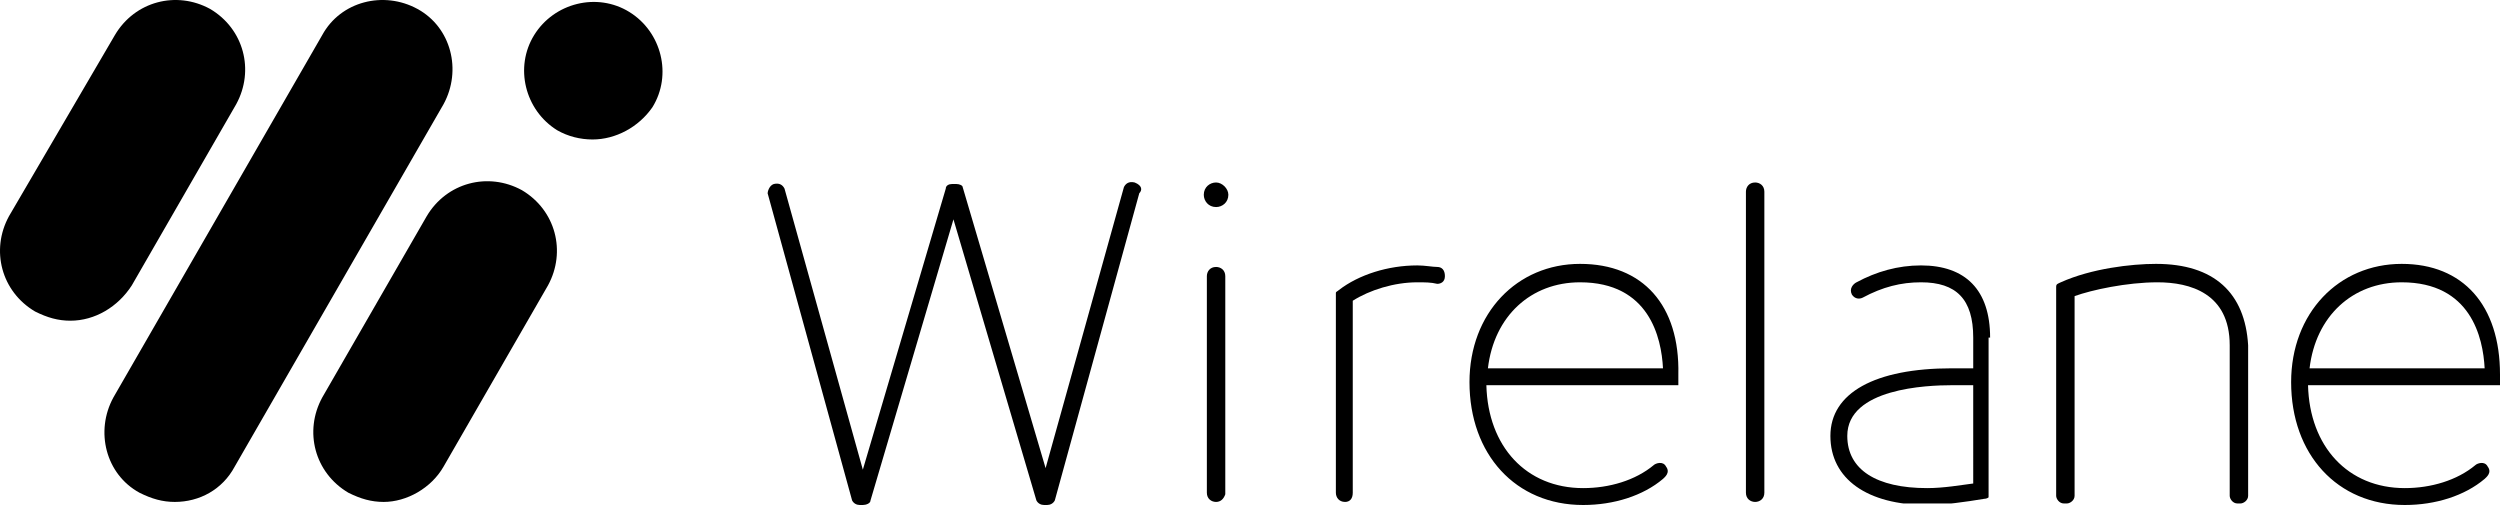 <?xml version="1.0" encoding="UTF-8" standalone="no"?>
<!-- Generator: Adobe Illustrator 20.0.0, SVG Export Plug-In . SVG Version: 6.00 Build 0)  -->

<svg
   xmlns:dc="http://purl.org/dc/elements/1.1/"
   xmlns:cc="http://creativecommons.org/ns#"
   xmlns:rdf="http://www.w3.org/1999/02/22-rdf-syntax-ns#"
   xmlns:svg="http://www.w3.org/2000/svg"
   xmlns="http://www.w3.org/2000/svg"
   xmlns:xlink="http://www.w3.org/1999/xlink"
   xmlns:sodipodi="http://sodipodi.sourceforge.net/DTD/sodipodi-0.dtd"
   xmlns:inkscape="http://www.inkscape.org/namespaces/inkscape"
   version="1.1"
   id="Capa_1"
   x="0px"
   y="0px"
   viewBox="0 0 162.782 32.882"
   xml:space="preserve"
   sodipodi:docname="logo.svg"
   inkscape:version="0.92.3 (2405546, 2018-03-11)"
   width="162.782"
   height="32.882"><defs
   id="defs267" /><sodipodi:namedview
   pagecolor="#ffffff"
   bordercolor="#666666"
   borderopacity="1"
   objecttolerance="10"
   gridtolerance="10"
   guidetolerance="10"
   inkscape:pageopacity="0"
   inkscape:pageshadow="2"
   inkscape:window-width="1406"
   inkscape:window-height="900"
   id="namedview265"
   showgrid="false"
   inkscape:zoom="11.598586"
   inkscape:cx="32.259267"
   inkscape:cy="6.6274663"
   inkscape:window-x="2199"
   inkscape:window-y="299"
   inkscape:window-maximized="0"
   inkscape:current-layer="Capa_1" />
<style
   type="text/css"
   id="style2">
	.st0{clip-path:url(#SVGID_2_);}
	.st1{clip-path:url(#SVGID_4_);fill:#FFEC2D;}
	.st2{clip-path:url(#SVGID_6_);}
	.st3{clip-path:url(#SVGID_8_);fill:#FFEC2D;}
	.st4{clip-path:url(#SVGID_10_);}
	.st5{clip-path:url(#SVGID_12_);fill:#FFEC2D;}
	.st6{clip-path:url(#SVGID_14_);}
	.st7{clip-path:url(#SVGID_16_);fill:#FFEC2D;}
	.st8{clip-path:url(#SVGID_18_);}
	.st9{clip-path:url(#SVGID_20_);fill:#FFFFFF;}
	.st10{clip-path:url(#SVGID_22_);}
	.st11{clip-path:url(#SVGID_24_);fill:#FFFFFF;}
	.st12{clip-path:url(#SVGID_26_);}
	.st13{clip-path:url(#SVGID_28_);fill:#FFFFFF;}
	.st14{clip-path:url(#SVGID_30_);}
	.st15{clip-path:url(#SVGID_32_);fill:#FFFFFF;}
	.st16{clip-path:url(#SVGID_34_);}
	.st17{clip-path:url(#SVGID_36_);fill:#FFFFFF;}
	.st18{clip-path:url(#SVGID_38_);}
	.st19{clip-path:url(#SVGID_40_);fill:#FFFFFF;}
	.st20{clip-path:url(#SVGID_42_);}
	.st21{clip-path:url(#SVGID_44_);fill:#FFFFFF;}
	.st22{clip-path:url(#SVGID_46_);}
	.st23{clip-path:url(#SVGID_48_);fill:#FFFFFF;}
	.st24{clip-path:url(#SVGID_50_);}
	.st25{clip-path:url(#SVGID_52_);enable-background:new    ;}
	.st26{clip-path:url(#SVGID_54_);}
	.st27{clip-path:url(#SVGID_56_);}
	.st28{clip-path:url(#SVGID_58_);fill:#FFFFFF;}
</style>












<g
   id="g329"
   transform="translate(-1.518,-2.018)"><g
     style="fill:#000000"
     id="g4018"><g
       style="fill:#000000"
       id="g20">
	<defs
   id="defs5">
		<path
   id="SVGID_1_"
   d="m 40.1,11.1 c -0.8,0 -1.6,-0.2 -2.3,-0.6 C 35.7,9.2 35,6.4 36.3,4.3 v 0 C 37.6,2.2 40.4,1.5 42.5,2.8 44.6,4.1 45.3,6.9 44,9 v 0 c -0.9,1.3 -2.4,2.1 -3.9,2.1"
   inkscape:connector-curvature="0" />
	</defs>
	<clipPath
   id="SVGID_2_">
		<use
   xlink:href="#SVGID_1_"
   style="overflow:visible"
   id="use7"
   x="0"
   y="0"
   width="100%"
   height="100%" />
	</clipPath>
	<g
   style="fill:#000000"
   class="st0"
   clip-path="url(#SVGID_2_)"
   id="g18">
		<defs
   id="defs11">
			<rect
   id="SVGID_3_"
   x="-59.4"
   y="-23"
   width="1400"
   height="11141" />
		</defs>
		<clipPath
   id="SVGID_4_">
			<use
   xlink:href="#SVGID_3_"
   style="overflow:visible"
   id="use13"
   x="0"
   y="0"
   width="100%"
   height="100%" />
		</clipPath>
		<rect
   style="fill:#000000"
   x="30.6"
   y="-3"
   class="st1"
   width="19"
   height="19"
   clip-path="url(#SVGID_4_)"
   id="rect16" />
	</g>
</g><g
       style="fill:#000000"
       id="g38">
	<defs
   id="defs23">
		<path
   id="SVGID_5_"
   d="m 26.5,34.7 c -0.8,0 -1.5,-0.2 -2.3,-0.6 -2.2,-1.3 -2.9,-4 -1.7,-6.2 l 6.8,-11.8 c 1.3,-2.2 4,-2.9 6.2,-1.7 2.2,1.3 2.9,4 1.7,6.2 l -6.8,11.8 c -0.8,1.4 -2.4,2.3 -3.9,2.3"
   inkscape:connector-curvature="0" />
	</defs>
	<clipPath
   id="SVGID_6_">
		<use
   xlink:href="#SVGID_5_"
   style="overflow:visible"
   id="use25"
   x="0"
   y="0"
   width="100%"
   height="100%" />
	</clipPath>
	<g
   style="fill:#000000"
   class="st2"
   clip-path="url(#SVGID_6_)"
   id="g36">
		<defs
   id="defs29">
			<rect
   id="SVGID_7_"
   x="-59.4"
   y="-23"
   width="1400"
   height="11141" />
		</defs>
		<clipPath
   id="SVGID_8_">
			<use
   xlink:href="#SVGID_7_"
   style="overflow:visible"
   id="use31"
   x="0"
   y="0"
   width="100%"
   height="100%" />
		</clipPath>
		<rect
   style="fill:#000000"
   x="16.9"
   y="8.8"
   class="st3"
   width="25.9"
   height="30.9"
   clip-path="url(#SVGID_8_)"
   id="rect34" />
	</g>
</g><g
       style="fill:#000000"
       id="g56">
	<defs
   id="defs41">
		<path
   id="SVGID_9_"
   d="M 6.1,22.9 C 5.3,22.9 4.6,22.7 3.8,22.3 1.6,21 0.9,18.3 2.1,16.1 L 9,4.3 c 1.3,-2.2 4,-2.9 6.2,-1.7 2.2,1.3 2.9,4 1.7,6.2 l -6.8,11.8 c -0.9,1.4 -2.4,2.3 -4,2.3"
   inkscape:connector-curvature="0" />
	</defs>
	<clipPath
   id="SVGID_10_">
		<use
   xlink:href="#SVGID_9_"
   style="overflow:visible"
   id="use43"
   x="0"
   y="0"
   width="100%"
   height="100%" />
	</clipPath>
	<g
   style="fill:#000000"
   class="st4"
   clip-path="url(#SVGID_10_)"
   id="g54">
		<defs
   id="defs47">
			<rect
   id="SVGID_11_"
   x="-59.4"
   y="-23"
   width="1400"
   height="11141" />
		</defs>
		<clipPath
   id="SVGID_12_">
			<use
   xlink:href="#SVGID_11_"
   style="overflow:visible"
   id="use49"
   x="0"
   y="0"
   width="100%"
   height="100%" />
		</clipPath>
		<rect
   style="fill:#000000"
   x="-3.4"
   y="-3"
   class="st5"
   width="25.9"
   height="30.9"
   clip-path="url(#SVGID_12_)"
   id="rect52" />
	</g>
</g><g
       style="fill:#000000"
       id="g74">
	<defs
   id="defs59">
		<path
   id="SVGID_13_"
   d="m 12.9,34.7 c -0.8,0 -1.5,-0.2 -2.3,-0.6 -2.2,-1.2 -2.9,-4 -1.7,-6.2 L 22.5,4.3 c 1.2,-2.2 4,-2.9 6.2,-1.7 2.2,1.2 2.9,4 1.7,6.2 L 16.8,32.4 c -0.8,1.5 -2.3,2.3 -3.9,2.3"
   inkscape:connector-curvature="0" />
	</defs>
	<clipPath
   id="SVGID_14_">
		<use
   xlink:href="#SVGID_13_"
   style="overflow:visible"
   id="use61"
   x="0"
   y="0"
   width="100%"
   height="100%" />
	</clipPath>
	<g
   style="fill:#000000"
   class="st6"
   clip-path="url(#SVGID_14_)"
   id="g72">
		<defs
   id="defs65">
			<rect
   id="SVGID_15_"
   x="-59.4"
   y="-23"
   width="1400"
   height="11141" />
		</defs>
		<clipPath
   id="SVGID_16_">
			<use
   xlink:href="#SVGID_15_"
   style="overflow:visible"
   id="use67"
   x="0"
   y="0"
   width="100%"
   height="100%" />
		</clipPath>
		<rect
   style="fill:#000000"
   x="3.4"
   y="-3"
   class="st7"
   width="32.7"
   height="42.7"
   clip-path="url(#SVGID_16_)"
   id="rect70" />
	</g>
</g></g><g
     style="fill:#000000"
     id="g4135"><g
       style="fill:#000000"
       id="g92">
	<defs
   id="defs77">
		<path
   id="SVGID_17_"
   d="M 75.4,13.9 C 75,13.8 74.8,14 74.7,14.2 L 69.6,32.5 64.2,14.2 C 64.2,14.1 64,14 63.8,14 h -0.3 c -0.2,0 -0.4,0.1 -0.4,0.3 L 57.7,32.6 52.6,14.3 c -0.1,-0.2 -0.3,-0.4 -0.7,-0.3 -0.3,0.1 -0.4,0.5 -0.4,0.6 l 5.5,20 c 0.1,0.2 0.3,0.3 0.5,0.3 h 0.2 c 0.2,0 0.5,-0.1 0.5,-0.3 L 63.6,16.3 69,34.6 c 0.1,0.2 0.3,0.3 0.5,0.3 h 0.2 c 0.2,0 0.4,-0.1 0.5,-0.3 l 5.5,-20 c 0.2,-0.2 0.2,-0.5 -0.3,-0.7"
   inkscape:connector-curvature="0" />
	</defs>
	<clipPath
   id="SVGID_18_">
		<use
   xlink:href="#SVGID_17_"
   style="overflow:visible"
   id="use79"
   x="0"
   y="0"
   width="100%"
   height="100%" />
	</clipPath>
	<g
   style="fill:#000000"
   class="st8"
   clip-path="url(#SVGID_18_)"
   id="g90">
		<defs
   id="defs83">
			<rect
   id="SVGID_19_"
   x="-59.4"
   y="-23"
   width="1400"
   height="11141" />
		</defs>
		<clipPath
   id="SVGID_20_">
			<use
   xlink:href="#SVGID_19_"
   style="overflow:visible"
   id="use85"
   x="0"
   y="0"
   width="100%"
   height="100%" />
		</clipPath>
		<rect
   style="fill:#000000"
   x="46.5"
   y="8.9"
   class="st9"
   width="34.3"
   height="31"
   clip-path="url(#SVGID_20_)"
   id="rect88" />
	</g>
</g><g
       style="fill:#000000"
       id="g110">
	<defs
   id="defs95">
		<path
   id="SVGID_21_"
   d="m 93.8,19.3 c -1.9,0 -3.8,0.6 -5.1,1.6 -0.1,0.1 -0.2,0.1 -0.2,0.2 v 13 c 0,0.3 0.2,0.6 0.6,0.6 0.3,0 0.5,-0.2 0.5,-0.6 V 21.6 c 1.1,-0.7 2.7,-1.2 4.2,-1.2 0.5,0 0.9,0 1.3,0.1 0.2,0 0.5,-0.1 0.5,-0.5 0,-0.4 -0.2,-0.6 -0.5,-0.6 -0.3,0 -0.8,-0.1 -1.3,-0.1 z"
   inkscape:connector-curvature="0" />
	</defs>
	<clipPath
   id="SVGID_22_">
		<use
   xlink:href="#SVGID_21_"
   style="overflow:visible"
   id="use97"
   x="0"
   y="0"
   width="100%"
   height="100%" />
	</clipPath>
	<g
   style="fill:#000000"
   class="st10"
   clip-path="url(#SVGID_22_)"
   id="g108">
		<defs
   id="defs101">
			<rect
   id="SVGID_23_"
   x="-59.4"
   y="-23"
   width="1400"
   height="11141" />
		</defs>
		<clipPath
   id="SVGID_24_">
			<use
   xlink:href="#SVGID_23_"
   style="overflow:visible"
   id="use103"
   x="0"
   y="0"
   width="100%"
   height="100%" />
		</clipPath>
		<rect
   style="fill:#000000"
   x="83.5"
   y="14.3"
   class="st11"
   width="17.1"
   height="25.4"
   clip-path="url(#SVGID_24_)"
   id="rect106" />
	</g>
</g><g
       style="fill:#000000"
       id="g128">
	<defs
   id="defs113">
		<path
   id="SVGID_25_"
   d="m 141.9,19.2 c -1.6,0 -4.2,0.3 -6.2,1.2 -0.2,0.1 -0.3,0.1 -0.3,0.3 v 13.6 c 0,0.2 0.2,0.5 0.5,0.5 h 0.2 c 0.2,0 0.5,-0.2 0.5,-0.5 v -13 c 1.1,-0.4 3.4,-0.9 5.4,-0.9 2.1,0 4.7,0.7 4.7,4.1 v 9.8 c 0,0.2 0.2,0.5 0.5,0.5 h 0.2 c 0.2,0 0.5,-0.2 0.5,-0.5 v -9.8 c -0.2,-3.4 -2.2,-5.3 -6,-5.3"
   inkscape:connector-curvature="0" />
	</defs>
	<clipPath
   id="SVGID_26_">
		<use
   xlink:href="#SVGID_25_"
   style="overflow:visible"
   id="use115"
   x="0"
   y="0"
   width="100%"
   height="100%" />
	</clipPath>
	<g
   style="fill:#000000"
   class="st12"
   clip-path="url(#SVGID_26_)"
   id="g126">
		<defs
   id="defs119">
			<rect
   id="SVGID_27_"
   x="-59.4"
   y="-23"
   width="1400"
   height="11141" />
		</defs>
		<clipPath
   id="SVGID_28_">
			<use
   xlink:href="#SVGID_27_"
   style="overflow:visible"
   id="use121"
   x="0"
   y="0"
   width="100%"
   height="100%" />
		</clipPath>
		<rect
   style="fill:#000000"
   x="130.5"
   y="14.2"
   class="st13"
   width="22.2"
   height="25.5"
   clip-path="url(#SVGID_28_)"
   id="rect124" />
	</g>
</g><g
       style="fill:#000000"
       id="g146">
	<defs
   id="defs131">
		<path
   id="SVGID_29_"
   d="m 157.9,19.2 c -4.1,0 -7.2,3.2 -7.2,7.7 0,4.7 3,8 7.4,8 2,0 3.9,-0.6 5.2,-1.7 0.1,-0.1 0.5,-0.4 0.2,-0.8 -0.2,-0.4 -0.7,-0.2 -0.8,-0.1 -1.2,1 -2.9,1.5 -4.6,1.5 -3.7,0 -6.2,-2.7 -6.3,-6.7 h 12.5 v -0.7 c 0,-4.5 -2.4,-7.2 -6.4,-7.2 z m -6,6.8 c 0.4,-3.4 2.8,-5.6 6,-5.6 4.5,0 5.3,3.6 5.4,5.6 z"
   inkscape:connector-curvature="0" />
	</defs>
	<clipPath
   id="SVGID_30_">
		<use
   xlink:href="#SVGID_29_"
   style="overflow:visible"
   id="use133"
   x="0"
   y="0"
   width="100%"
   height="100%" />
	</clipPath>
	<g
   style="fill:#000000"
   class="st14"
   clip-path="url(#SVGID_30_)"
   id="g144">
		<defs
   id="defs137">
			<rect
   id="SVGID_31_"
   x="-59.4"
   y="-23"
   width="1400"
   height="11141" />
		</defs>
		<clipPath
   id="SVGID_32_">
			<use
   xlink:href="#SVGID_31_"
   style="overflow:visible"
   id="use139"
   x="0"
   y="0"
   width="100%"
   height="100%" />
		</clipPath>
		<rect
   style="fill:#000000"
   x="145.7"
   y="14.2"
   class="st15"
   width="23.6"
   height="25.6"
   clip-path="url(#SVGID_32_)"
   id="rect142" />
	</g>
</g><g
       style="fill:#000000"
       id="g164">
	<defs
   id="defs149">
		<path
   id="SVGID_33_"
   d="m 104.4,19.2 c -4.1,0 -7.2,3.2 -7.2,7.7 0,4.7 3,8 7.4,8 2,0 3.9,-0.6 5.2,-1.7 0.1,-0.1 0.5,-0.4 0.2,-0.8 -0.2,-0.4 -0.7,-0.2 -0.8,-0.1 -1.2,1 -2.9,1.5 -4.6,1.5 -3.7,0 -6.2,-2.7 -6.3,-6.7 h 12.5 v -0.7 c 0.1,-4.5 -2.3,-7.2 -6.4,-7.2 z m -6,6.8 c 0.4,-3.4 2.8,-5.6 6,-5.6 4.5,0 5.3,3.6 5.4,5.6 z"
   inkscape:connector-curvature="0" />
	</defs>
	<clipPath
   id="SVGID_34_">
		<use
   xlink:href="#SVGID_33_"
   style="overflow:visible"
   id="use151"
   x="0"
   y="0"
   width="100%"
   height="100%" />
	</clipPath>
	<g
   style="fill:#000000"
   class="st16"
   clip-path="url(#SVGID_34_)"
   id="g162">
		<defs
   id="defs155">
			<rect
   id="SVGID_35_"
   x="-59.4"
   y="-23"
   width="1400"
   height="11141" />
		</defs>
		<clipPath
   id="SVGID_36_">
			<use
   xlink:href="#SVGID_35_"
   style="overflow:visible"
   id="use157"
   x="0"
   y="0"
   width="100%"
   height="100%" />
		</clipPath>
		<rect
   style="fill:#000000"
   x="92.3"
   y="14.2"
   class="st17"
   width="23.6"
   height="25.6"
   clip-path="url(#SVGID_36_)"
   id="rect160" />
	</g>
</g><g
       style="fill:#000000"
       id="g182">
	<defs
   id="defs167">
		<path
   id="SVGID_37_"
   d="m 80.7,13.9 c -0.4,0 -0.8,0.3 -0.8,0.8 0,0.4 0.3,0.8 0.8,0.8 0.4,0 0.8,-0.3 0.8,-0.8 0,-0.4 -0.4,-0.8 -0.8,-0.8"
   inkscape:connector-curvature="0" />
	</defs>
	<clipPath
   id="SVGID_38_">
		<use
   xlink:href="#SVGID_37_"
   style="overflow:visible"
   id="use169"
   x="0"
   y="0"
   width="100%"
   height="100%" />
	</clipPath>
	<g
   style="fill:#000000"
   class="st18"
   clip-path="url(#SVGID_38_)"
   id="g180">
		<defs
   id="defs173">
			<rect
   id="SVGID_39_"
   x="-59.4"
   y="-23"
   width="1400"
   height="11141" />
		</defs>
		<clipPath
   id="SVGID_40_">
			<use
   xlink:href="#SVGID_39_"
   style="overflow:visible"
   id="use175"
   x="0"
   y="0"
   width="100%"
   height="100%" />
		</clipPath>
		<rect
   style="fill:#000000"
   x="74.9"
   y="8.9"
   class="st19"
   width="11.6"
   height="11.6"
   clip-path="url(#SVGID_40_)"
   id="rect178" />
	</g>
</g><g
       style="fill:#000000"
       id="g200">
	<defs
   id="defs185">
		<path
   id="SVGID_41_"
   d="m 80.7,34.7 v 0 c -0.3,0 -0.6,-0.2 -0.6,-0.6 V 20 c 0,-0.3 0.2,-0.6 0.6,-0.6 0.3,0 0.6,0.2 0.6,0.6 v 14.2 c -0.1,0.3 -0.3,0.5 -0.6,0.5"
   inkscape:connector-curvature="0" />
	</defs>
	<clipPath
   id="SVGID_42_">
		<use
   xlink:href="#SVGID_41_"
   style="overflow:visible"
   id="use187"
   x="0"
   y="0"
   width="100%"
   height="100%" />
	</clipPath>
	<g
   style="fill:#000000"
   class="st20"
   clip-path="url(#SVGID_42_)"
   id="g198">
		<defs
   id="defs191">
			<rect
   id="SVGID_43_"
   x="-59.4"
   y="-23"
   width="1400"
   height="11141" />
		</defs>
		<clipPath
   id="SVGID_44_">
			<use
   xlink:href="#SVGID_43_"
   style="overflow:visible"
   id="use193"
   x="0"
   y="0"
   width="100%"
   height="100%" />
		</clipPath>
		<rect
   style="fill:#000000"
   x="75.1"
   y="14.4"
   class="st21"
   width="11.1"
   height="25.3"
   clip-path="url(#SVGID_44_)"
   id="rect196" />
	</g>
</g><g
       style="fill:#000000"
       id="g218">
	<defs
   id="defs203">
		<path
   id="SVGID_45_"
   d="m 115.8,34.7 v 0 c -0.3,0 -0.6,-0.2 -0.6,-0.6 V 14.5 c 0,-0.3 0.2,-0.6 0.6,-0.6 0.3,0 0.6,0.2 0.6,0.6 v 19.6 c 0,0.4 -0.3,0.6 -0.6,0.6"
   inkscape:connector-curvature="0" />
	</defs>
	<clipPath
   id="SVGID_46_">
		<use
   xlink:href="#SVGID_45_"
   style="overflow:visible"
   id="use205"
   x="0"
   y="0"
   width="100%"
   height="100%" />
	</clipPath>
	<g
   style="fill:#000000"
   class="st22"
   clip-path="url(#SVGID_46_)"
   id="g216">
		<defs
   id="defs209">
			<rect
   id="SVGID_47_"
   x="-59.4"
   y="-23"
   width="1400"
   height="11141" />
		</defs>
		<clipPath
   id="SVGID_48_">
			<use
   xlink:href="#SVGID_47_"
   style="overflow:visible"
   id="use211"
   x="0"
   y="0"
   width="100%"
   height="100%" />
		</clipPath>
		<rect
   style="fill:#000000"
   x="110.3"
   y="9"
   class="st23"
   width="11.1"
   height="30.7"
   clip-path="url(#SVGID_48_)"
   id="rect214" />
	</g>
</g><g
       style="fill:#000000"
       id="g262">
	<defs
   id="defs221">
		<rect
   id="SVGID_49_"
   x="120.7"
   y="19.2"
   width="10.4"
   height="15.6" />
	</defs>
	<clipPath
   id="SVGID_50_">
		<use
   xlink:href="#SVGID_49_"
   style="overflow:visible"
   id="use223"
   x="0"
   y="0"
   width="100%"
   height="100%" />
	</clipPath>
	<g
   style="fill:#000000"
   class="st24"
   clip-path="url(#SVGID_50_)"
   id="g260">
		<defs
   id="defs227">
			<rect
   id="SVGID_51_"
   x="-59.4"
   y="-23"
   width="1400"
   height="11141" />
		</defs>
		<clipPath
   id="SVGID_52_">
			<use
   xlink:href="#SVGID_51_"
   style="overflow:visible"
   id="use229"
   x="0"
   y="0"
   width="100%"
   height="100%" />
		</clipPath>
		<g
   style="fill:#000000;enable-background:new"
   class="st25"
   clip-path="url(#SVGID_52_)"
   id="g258">
			<g
   style="fill:#000000"
   id="g256">
				<defs
   id="defs233">
					<rect
   id="SVGID_53_"
   x="120.6"
   y="19"
   width="11"
   height="16" />
				</defs>
				<clipPath
   id="SVGID_54_">
					<use
   xlink:href="#SVGID_53_"
   style="overflow:visible"
   id="use235"
   x="0"
   y="0"
   width="100%"
   height="100%" />
				</clipPath>
				<g
   style="fill:#000000"
   class="st26"
   clip-path="url(#SVGID_54_)"
   id="g254">
					<defs
   id="defs239">
						<path
   id="SVGID_55_"
   d="m 131.1,24 c 0,-3.1 -1.6,-4.7 -4.5,-4.7 -1.5,0 -2.9,0.4 -4.2,1.1 -0.2,0.1 -0.5,0.4 -0.3,0.8 0.2,0.3 0.5,0.3 0.7,0.2 1.3,-0.7 2.5,-1 3.8,-1 2.3,0 3.4,1.1 3.4,3.6 v 2 h -1.4 c -5,0 -7.9,1.6 -7.9,4.4 0,2.8 2.4,4.5 6.3,4.5 1.1,0 2.5,-0.2 3.7,-0.4 0,0 0,0 0,0 0.2,0 0.3,-0.1 0.3,-0.1 v -0.3 c 0,0 0,0 0,0 V 24 Z m -1.1,9.5 c -0.8,0.1 -1.9,0.3 -3,0.3 -3.3,0 -5.2,-1.2 -5.2,-3.4 0,-3.1 5.2,-3.3 6.8,-3.3 h 1.4 z"
   inkscape:connector-curvature="0" />
					</defs>
					<clipPath
   id="SVGID_56_">
						<use
   xlink:href="#SVGID_55_"
   style="overflow:visible"
   id="use241"
   x="0"
   y="0"
   width="100%"
   height="100%" />
					</clipPath>
					<g
   style="fill:#000000"
   class="st27"
   clip-path="url(#SVGID_56_)"
   id="g252">
						<defs
   id="defs245">
							<rect
   id="SVGID_57_"
   x="120.6"
   y="19"
   width="11"
   height="16" />
						</defs>
						<clipPath
   id="SVGID_58_">
							<use
   xlink:href="#SVGID_57_"
   style="overflow:visible"
   id="use247"
   x="0"
   y="0"
   width="100%"
   height="100%" />
						</clipPath>
						<rect
   style="fill:#000000"
   x="115.7"
   y="14.2"
   class="st28"
   width="20.4"
   height="25.6"
   clip-path="url(#SVGID_58_)"
   id="rect250" />
					</g>
				</g>
			</g>
		</g>
	</g>
</g></g></g>
</svg>